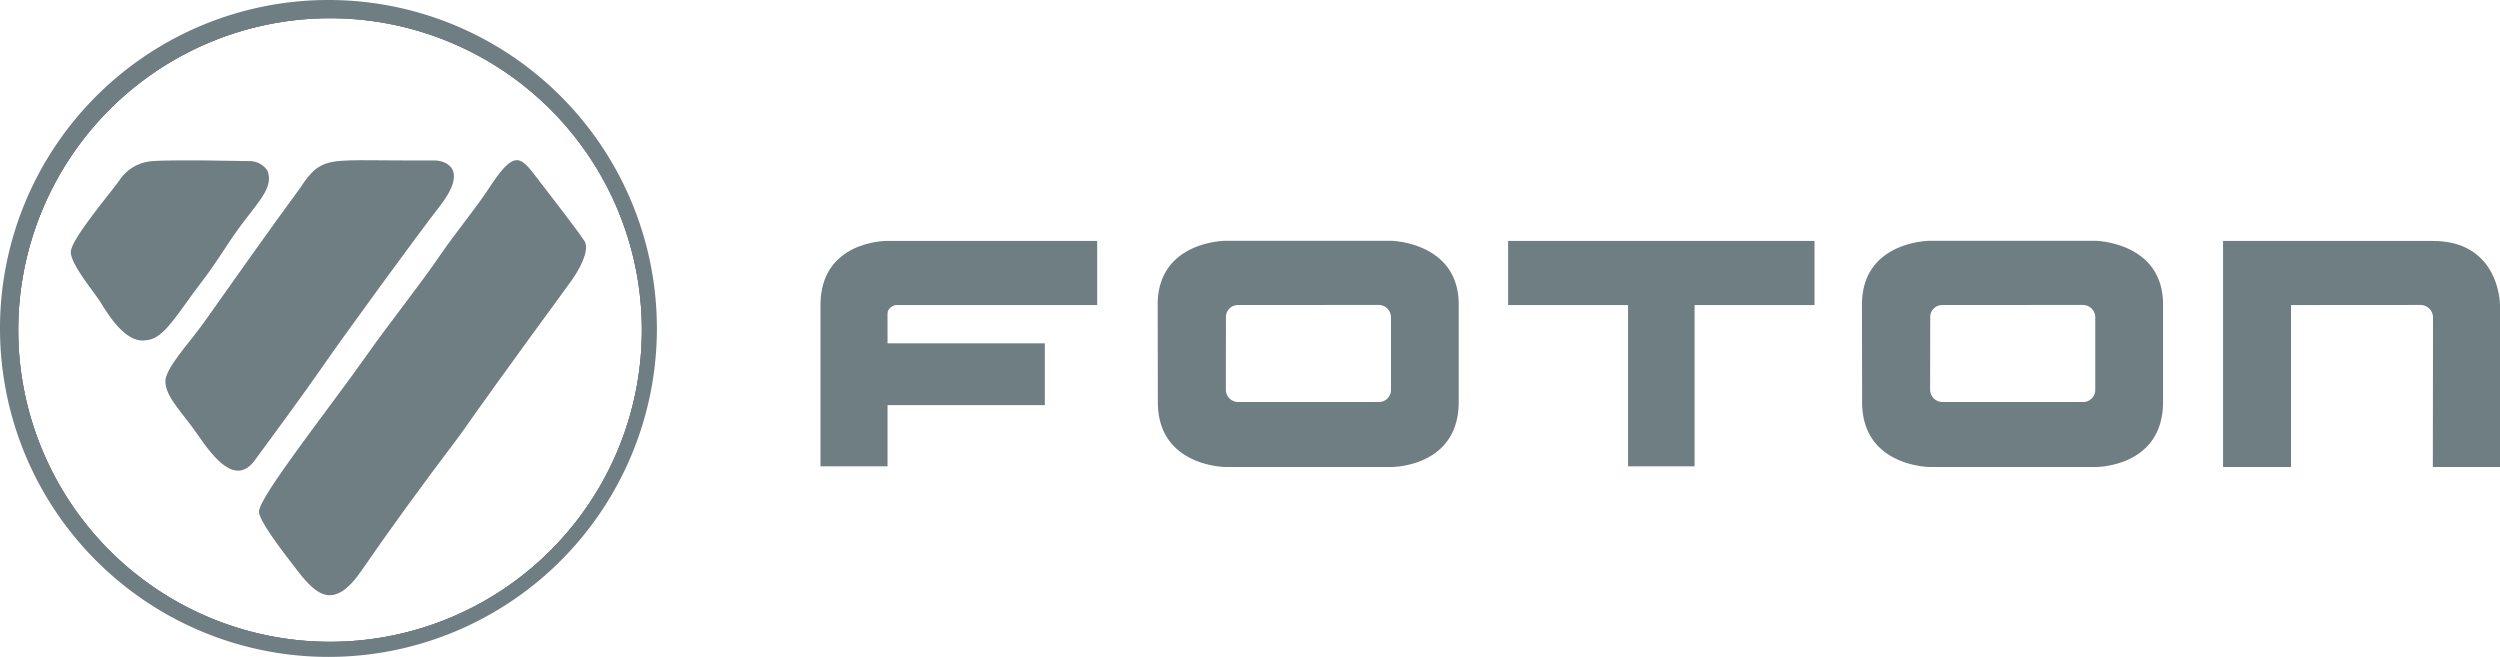 <svg xmlns="http://www.w3.org/2000/svg" width="259.749" height="68.252" viewBox="0 0 259.749 68.252">
  <g id="Group_52985" data-name="Group 52985" transform="translate(0.001)">
    <path id="Path_2084" data-name="Path 2084" d="M604.973,158.447c6.979,0,6.979,6.659,6.979,6.659v16.829h-6.979l.018-15.521a1.31,1.31,0,0,0-1.335-1.318l-13.418.01v16.829h-7.06V158.447Z" transform="translate(-352.203 -133.411)" fill="#6f7e83"/>
    <path id="Path_2085" data-name="Path 2085" d="M281.35,165.106c0-6.659,6.794-6.659,6.794-6.659H310.1v6.659H289.165s-.846.159-.856.931l.01,3.044h16.342v6.42H288.319v6.364H281.35Zm6.969,0,.008.726-.008,3.25" transform="translate(-196.104 -133.411)" fill="#6f7e83"/>
    <path id="Path_2086" data-name="Path 2086" d="M353.914,165.042c0-6.616,7.056-6.635,7.056-6.635h17.2s7.022.13,7.022,6.621v10.12c0,6.829-7.022,6.765-7.022,6.765h-17.2s-7.038-.031-7.038-6.733c0,0-.018-9.893-.018-10.138m7.082,8.8a1.291,1.291,0,0,0,1.319,1.318h14.521a1.264,1.264,0,0,0,1.32-1.318v-7.452a1.292,1.292,0,0,0-1.32-1.318l-14.562.01a1.248,1.248,0,0,0-1.266,1.308s-.012,6.132-.012,7.452" transform="translate(-233.633 -133.39)" fill="#6f7e83"/>
    <path id="Path_2087" data-name="Path 2087" d="M505.47,165.042c0-6.616,7.055-6.635,7.055-6.635h17.206s7.022.13,7.022,6.621v10.12c0,6.829-7.022,6.765-7.022,6.765H512.525s-7.038-.031-7.038-6.733c0,0-.018-9.893-.018-10.138m7.083,8.8a1.291,1.291,0,0,0,1.318,1.318h14.521a1.264,1.264,0,0,0,1.319-1.318v-7.452a1.292,1.292,0,0,0-1.319-1.318l-14.563.01a1.246,1.246,0,0,0-1.265,1.308s-.012,6.132-.012,7.452" transform="translate(-312.014 -133.39)" fill="#6f7e83"/>
    <path id="Path_2088" data-name="Path 2088" d="M461.162,158.447v6.659H448.7v16.759h-6.91V165.105H429.327l0-6.659" transform="translate(-272.635 -133.411)" fill="#6f7e83"/>
    <g id="Group_52985-2" data-name="Group 52985" transform="translate(-0.001)">
      <path id="Path_1817" data-name="Path 1817" d="M138.914,106.595a34.126,34.126,0,1,0,34.13,34.125,34.123,34.123,0,0,0-34.13-34.125m.169,66.682a32.393,32.393,0,1,1,32.392-32.392,32.394,32.394,0,0,1-32.392,32.392" transform="translate(-104.793 -106.595)" fill="#6f7e83"/>
      <path id="Path_1818" data-name="Path 1818" d="M139.626,107.759A33.673,33.673,0,1,0,173.3,141.433a33.675,33.675,0,0,0-33.676-33.674m.055,66.122a32.394,32.394,0,1,1,32.4-32.393,32.4,32.4,0,0,1-32.4,32.393" transform="translate(-105.392 -107.197)" fill="#6f7e83"/>
      <path id="Path_2077" data-name="Path 2077" d="M107.286,141.489a32.4,32.4,0,1,1,32.4,32.393,32.394,32.394,0,0,1-32.4-32.393m-1.334-.055a33.675,33.675,0,1,0,33.674-33.674,33.676,33.676,0,0,0-33.674,33.674" transform="translate(-105.392 -107.197)" fill="#6f7e83"/>
      <path id="Path_38704" data-name="Path 38704" d="M179.613,150.558c1.16-1.705,3.544-4.657,4.7-6.425,1.28-1.959,2.177-3.071,3.01-3.076.648,0,1.256.75,1.991,1.722,1.436,1.892,4.149,5.343,5.034,6.691.394.6.092,2.009-1.293,4.013-.711,1.026-6.366,8.634-11.657,16.15-4.046,5.343-7.514,10.125-10.213,14.058-2.88,4.192-4.694,2.55-6.653.031-1.9-2.438-4.044-5.3-4.009-6.163.067-1.607,7.48-10.951,11.183-16.217,2.565-3.646,5.463-7.193,7.9-10.783" transform="translate(-133.617 -124.416)" fill="#6f7e83"/>
      <path id="Path_38705" data-name="Path 38705" d="M123.072,155.779c-.683-1.088-3.039-3.863-3.039-5.14s3.758-5.694,5.029-7.427a4.441,4.441,0,0,1,3.578-2.032c.884-.093,5.1-.072,5.1-.072s3.113.05,4.839.072a2.249,2.249,0,0,1,1.872.973c.675,1.631-.773,3.094-2.514,5.4-1.928,2.563-2.35,3.671-4.978,7.058-2.885,4.011-3.658,5.184-5.466,5.208-2,.027-3.734-2.953-4.418-4.043" transform="translate(-112.675 -124.443)" fill="#6f7e83"/>
      <path id="Path_38706" data-name="Path 38706" d="M154.4,143.939c1.533-2.408,2.475-2.768,5.171-2.851,1.2-.036,2.721,0,4.118,0,1.471,0,3.148.027,4.564.007,1.339-.02,3.647.924.6,4.8-2.034,2.595-9.9,13.354-12.325,16.88-1.667,2.418-5.166,7.172-6.86,9.475-1.973,2.685-4.253-.208-5.923-2.649-1.562-2.279-3.229-3.761-3.366-5.431-.116-1.409,2.463-4.071,4.01-6.247,1.9-2.677,7-9.927,10.008-13.989" transform="translate(-123.195 -124.425)" fill="#6f7e83"/>
    </g>
  </g>
</svg>
